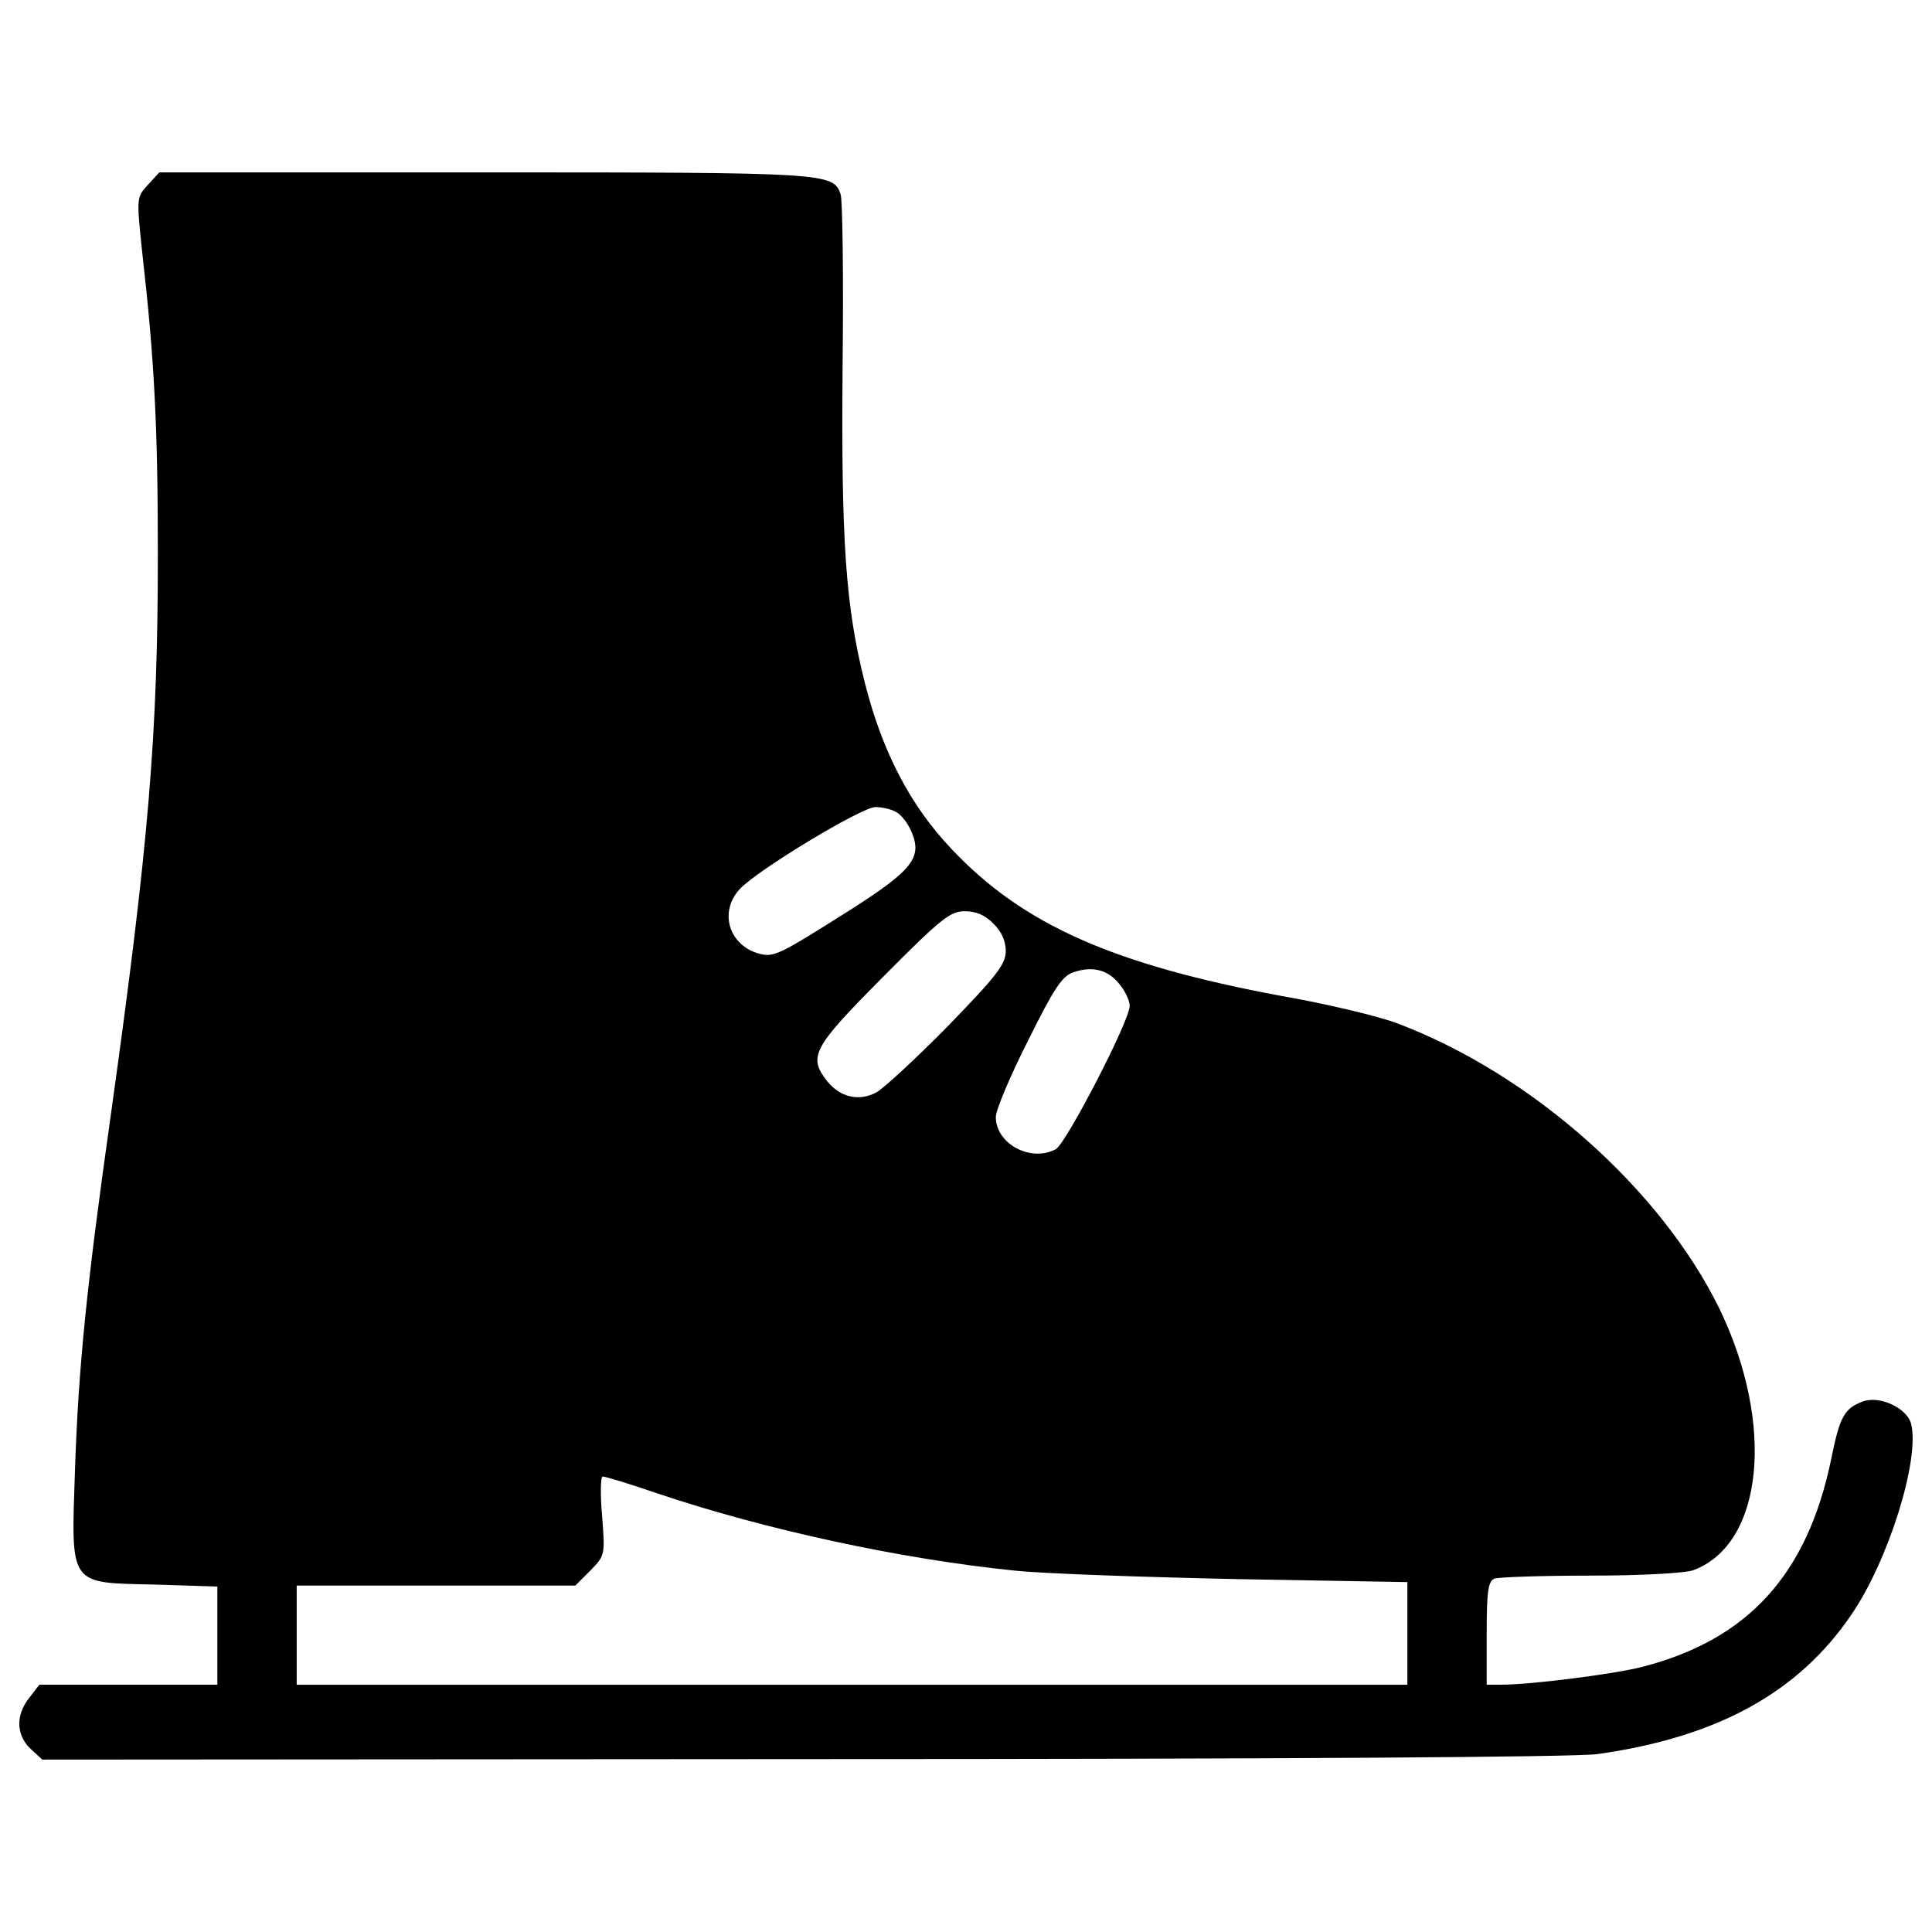 <?xml version="1.0" encoding="utf-8"?>
<!-- Svg Vector Icons : http://www.onlinewebfonts.com/icon -->
<!DOCTYPE svg PUBLIC "-//W3C//DTD SVG 1.1//EN" "http://www.w3.org/Graphics/SVG/1.1/DTD/svg11.dtd">
<svg version="1.1" xmlns="http://www.w3.org/2000/svg" xmlns:xlink="http://www.w3.org/1999/xlink" x="0px" y="0px" viewBox="0 0 1000 1000" enable-background="new 0 0 1000 1000" xml:space="preserve">
<g><g transform="translate(0,511) scale(0.1,-0.1)"><path d="M765.7,4153.5c-59-64.2-59-66.7-30.8-338.8c64.2-562.1,82.1-908.5,82.1-1575.8c0-926.5-46.2-1488.6-241.3-2884.7c-128.3-906-169.4-1319.2-187.4-1847.9c-20.5-610.8-35.9-587.7,413.2-598L1125-3102V-3356v-254.1H665.6h-462l-51.3-66.7c-71.9-89.8-69.3-192.5,5.1-264.4l61.6-56.4l3931.8,2.6c2499.8,0,3998.6,10.3,4116.6,25.7c621.1,87.3,1042,318.3,1316.6,723.8c189.9,277.2,354.2,800.8,308,985.5c-20.5,82.1-164.2,148.9-251.5,115.5c-95-35.9-118-79.6-161.7-295.1c-123.2-600.5-431.2-936.8-977.8-1077.9c-151.4-38.5-577.5-92.4-728.9-92.4h-77v266.9c0,218.2,7.7,269.5,41.1,282.3c23.1,7.7,246.4,15.4,497.9,15.4c261.8,0,490.2,12.8,531.3,28.2c361.9,136,423.5,752,136,1350c-302.8,621.1-975.3,1219.1-1670.8,1480.9c-95,35.9-361.9,100.1-598,141.2c-867.5,161.7-1334.6,367-1704.1,757.1c-218.1,228.4-361.9,508.2-451.7,862.3c-100.1,395.2-123.2,734-115.5,1642.5c5.1,459.4,0,857.2-10.3,888c-38.5,110.4-66.7,112.9-1837.6,112.9H824.7L765.7,4153.5z M4638.5,906.9c25.7-12.8,61.6-59,79.6-102.7c56.5-133.5,5.1-197.6-315.7-402.9c-369.6-233.5-395.2-246.4-469.7-228.4c-159.1,41.1-213,215.6-105.2,333.6c84.7,95,631.4,426,703.2,426C4564.1,932.6,4612.9,922.3,4638.5,906.9z M5141.6,329.4c41.1-38.5,64.2-89.8,64.2-141.2c0-69.3-46.2-128.3-300.3-390.1c-166.8-169.4-333.6-323.4-372.1-343.9c-89.8-46.2-184.8-23.1-251.5,59c-100.1,128.3-77,172,287.5,539c300.3,302.8,349,341.3,423.5,341.3C5051.7,393.6,5100.5,373.1,5141.6,329.4z M5796,13.8c28.2-33.4,51.3-84.7,51.3-110.4c0-77-328.5-710.9-382.4-741.7c-130.9-69.3-310.5,28.2-310.5,166.8c0,35.9,74.4,213,166.8,395.2C5454.7-6.8,5498.3,60,5557.4,77.9C5654.9,111.3,5737,90.8,5796,13.8z M3401.5-2619.5c564.6-189.9,1267.8-341.3,1855.6-400.4c148.8-15.4,664.7-33.4,1149.8-43.6l877.7-15.4v-264.4v-266.9H4410.1H1535.7v256.6v256.7h721.2H2978l77,77c77,79.6,77,79.6,61.6,282.3c-10.3,112.9-7.7,205.3,2.6,205.3C3132-2532.2,3260.4-2570.7,3401.5-2619.5z"/></g></g>
</svg>